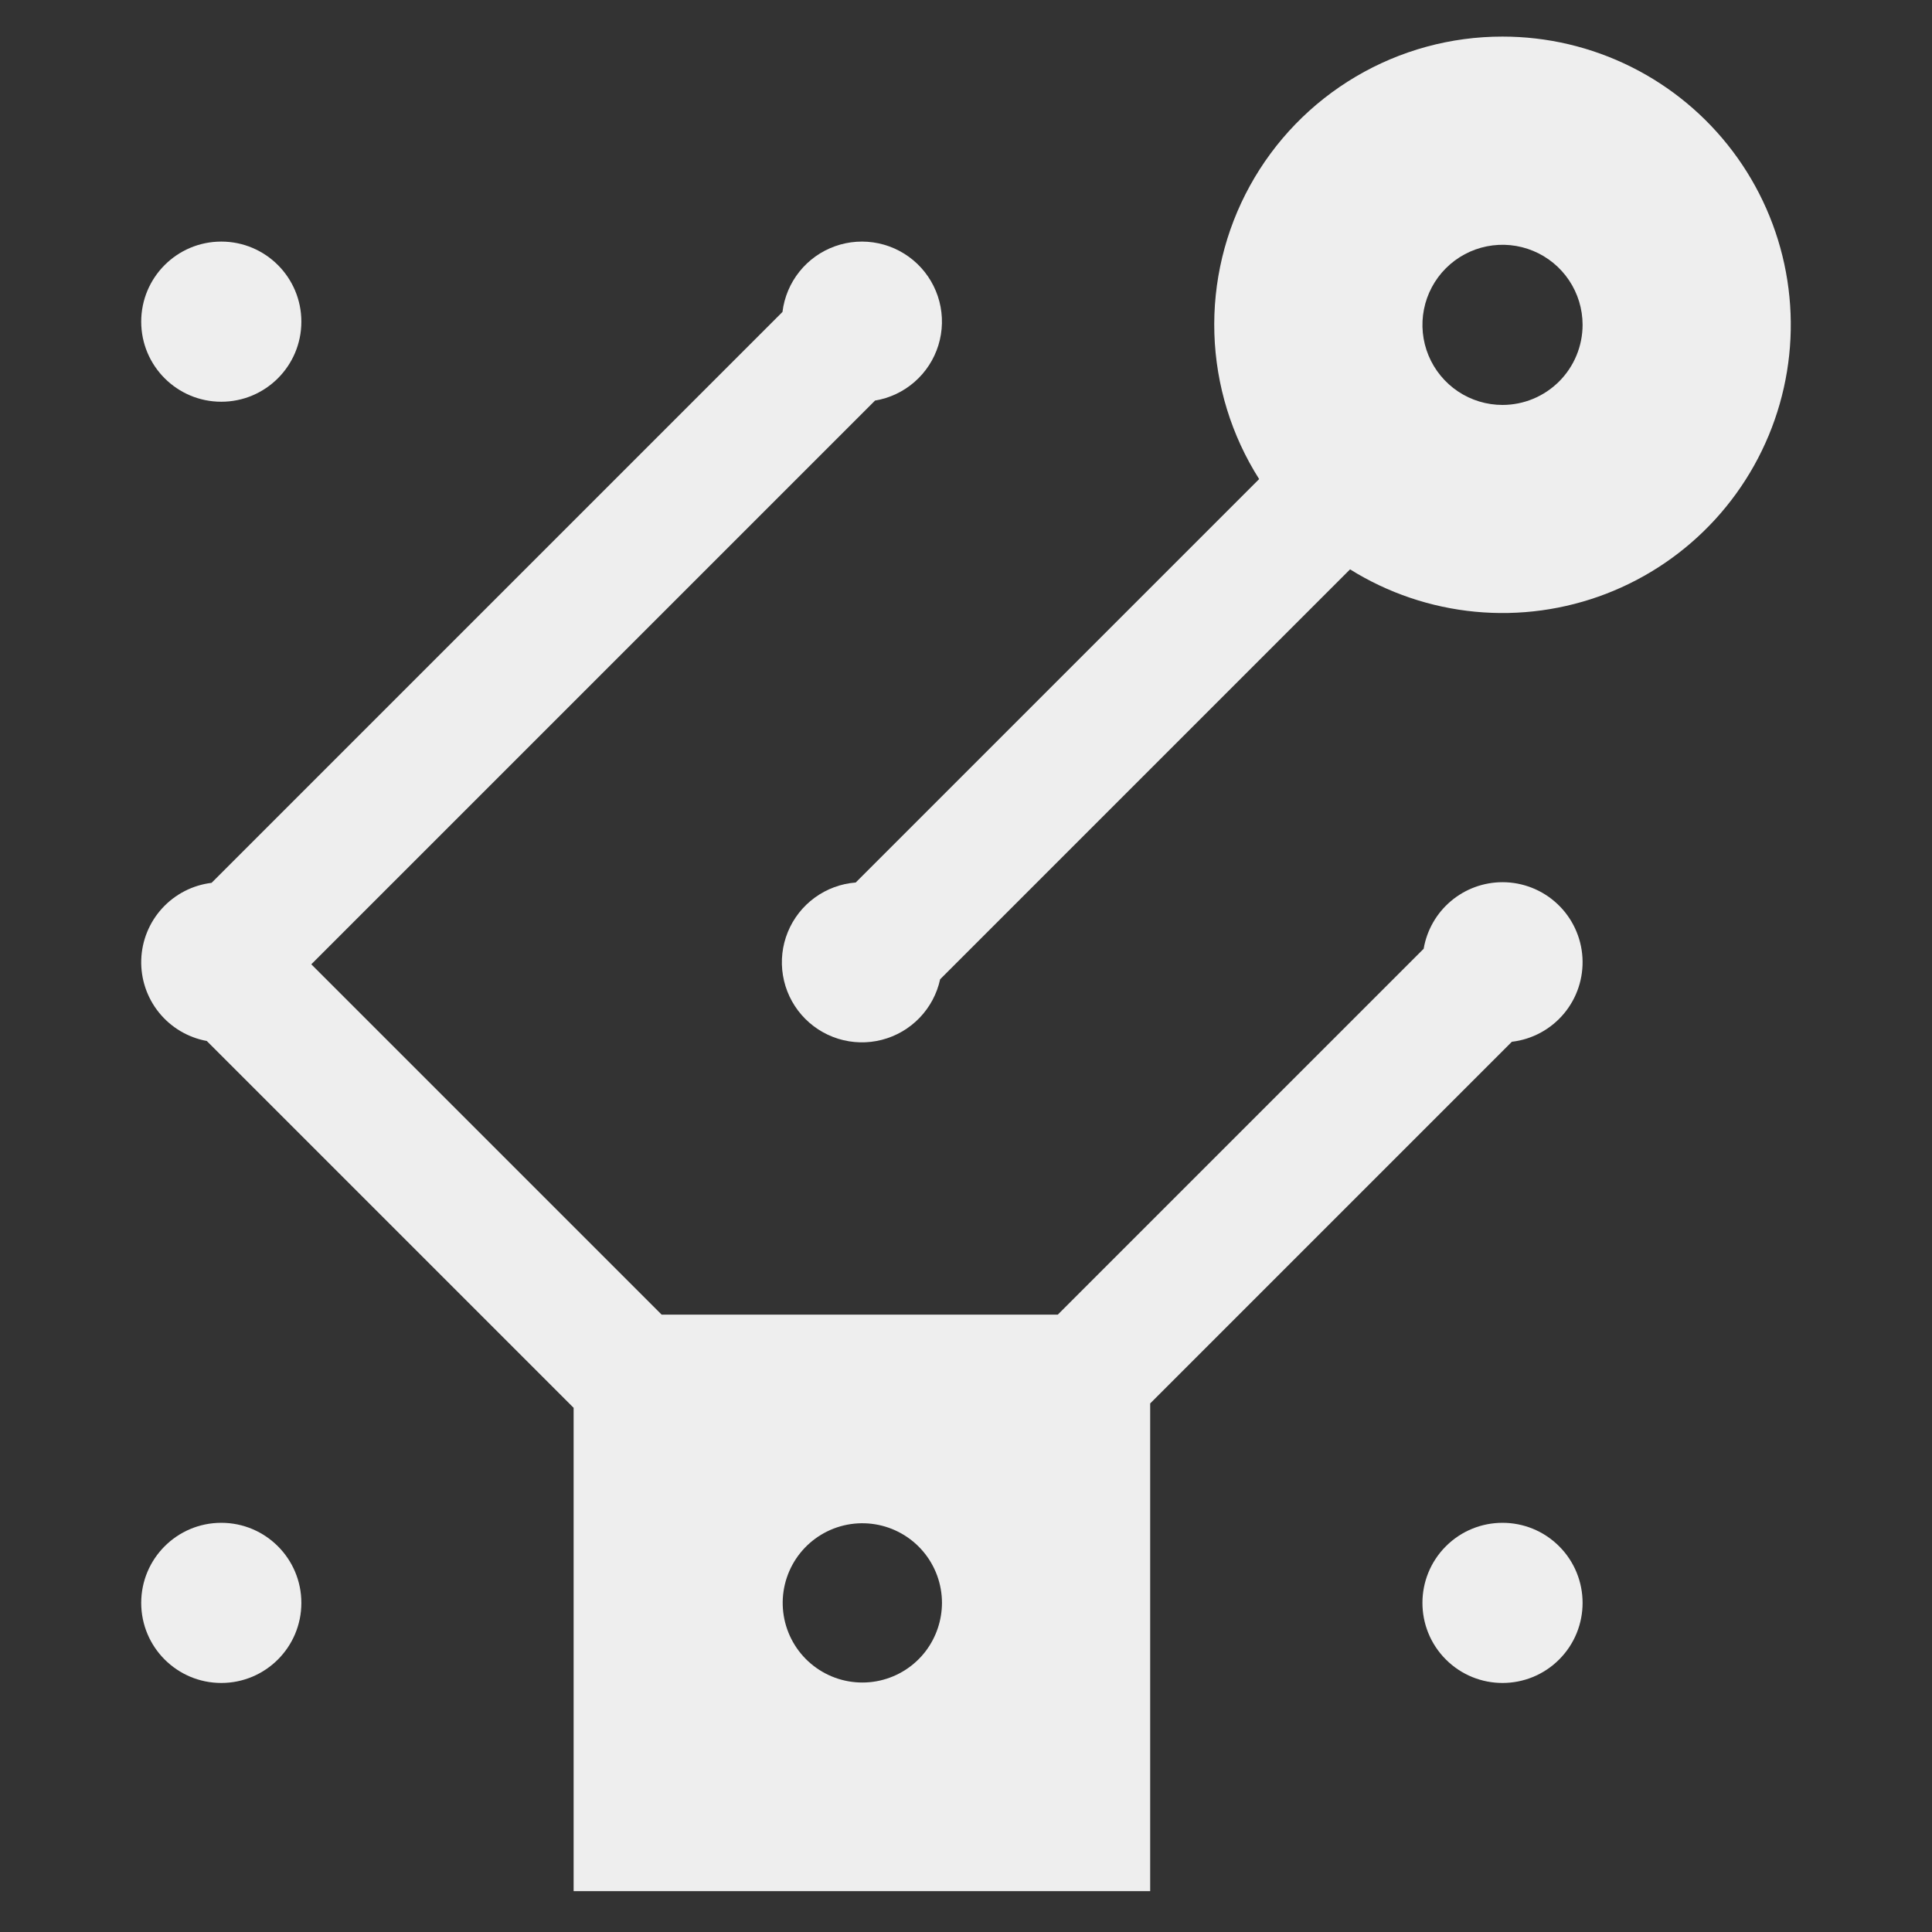 <svg width="508" height="508" viewBox="0 0 508 508" fill="none" xmlns="http://www.w3.org/2000/svg">
<rect x="0" y="0" width="508" height="508" fill="#333333" stroke="none"/>
<path d="M58.185 105.633C69.814 105.633 79.24 96.207 79.24 84.578C79.24 72.949 69.814 63.523 58.185 63.523C46.557 63.523 37.13 72.949 37.13 84.578C37.13 96.207 46.557 105.633 58.185 105.633Z" fill="#EEEEEE"/>
<path d="M395.071 231.965C390.105 231.968 385.301 233.726 381.506 236.929C377.712 240.132 375.173 244.574 374.338 249.469L278.142 345.664H173.966L81.853 253.552L230.079 105.326C233.933 104.687 237.532 102.987 240.474 100.418C243.417 97.848 245.586 94.511 246.739 90.778C247.892 87.046 247.983 83.067 247.003 79.285C246.023 75.504 244.009 72.07 241.188 69.368C238.367 66.666 234.849 64.803 231.029 63.987C227.209 63.171 223.237 63.434 219.558 64.747C215.879 66.06 212.639 68.371 210.199 71.422C207.759 74.473 206.216 78.142 205.743 82.02L55.627 232.136C50.633 232.744 46.023 235.121 42.631 238.836C39.239 242.551 37.291 247.358 37.139 252.386C36.988 257.415 38.643 262.331 41.804 266.243C44.966 270.156 49.425 272.807 54.373 273.714L150.829 370.17V497.263H302.427V369.022L397.528 273.921C402.862 273.295 407.755 270.655 411.206 266.539C414.657 262.424 416.404 257.145 416.09 251.784C415.776 246.422 413.424 241.384 409.517 237.7C405.609 234.015 400.441 231.964 395.071 231.965ZM243.472 434.058C240.482 438.029 236.178 440.807 231.328 441.896C226.477 442.984 221.398 442.312 216.999 439.999C212.599 437.686 209.165 433.883 207.312 429.271C205.459 424.659 205.306 419.537 206.883 414.823C208.459 410.109 211.661 406.109 215.915 403.539C220.17 400.969 225.2 399.996 230.106 400.795C235.012 401.593 239.475 404.111 242.695 407.897C245.915 411.684 247.683 416.493 247.683 421.463C247.669 426.005 246.192 430.421 243.472 434.058H243.472Z" fill="#EEEEEE"/>
<path d="M409.959 436.352C418.182 428.129 418.182 414.798 409.959 406.575C401.736 398.352 388.405 398.352 380.182 406.575C371.96 414.798 371.96 428.129 380.182 436.352C388.405 444.574 401.736 444.574 409.959 436.352Z" fill="#EEEEEE"/>
<path d="M58.185 442.519C69.814 442.519 79.24 433.092 79.24 421.463C79.24 409.835 69.814 400.408 58.185 400.408C46.557 400.408 37.13 409.835 37.13 421.463C37.13 433.092 46.557 442.519 58.185 442.519Z" fill="#EEEEEE"/>
<path d="M395.071 9.621C381.499 9.61 368.174 13.246 356.489 20.149C344.803 27.052 335.188 36.968 328.647 48.86C322.107 60.751 318.882 74.182 319.309 87.747C319.737 101.312 323.802 114.513 331.079 125.969L225.001 232.047C221.111 232.349 217.381 233.727 214.229 236.026C211.076 238.325 208.625 241.456 207.149 245.067C205.672 248.679 205.229 252.63 205.869 256.479C206.508 260.328 208.205 263.924 210.77 266.864C213.335 269.805 216.666 271.974 220.393 273.13C224.119 274.287 228.094 274.384 231.873 273.412C235.652 272.44 239.086 270.437 241.792 267.626C244.498 264.815 246.369 261.307 247.197 257.494L354.983 149.708C364.939 155.918 376.201 159.73 387.882 160.846C399.563 161.961 411.343 160.349 422.294 156.136C433.246 151.923 443.07 145.225 450.992 136.569C458.914 127.913 464.717 117.536 467.945 106.255C471.174 94.974 471.738 83.097 469.595 71.561C467.451 60.024 462.658 49.143 455.593 39.775C448.528 30.406 439.384 22.806 428.881 17.574C418.379 12.341 406.805 9.619 395.071 9.621ZM395.071 106.475C390.907 106.475 386.836 105.241 383.373 102.927C379.911 100.613 377.212 97.325 375.618 93.478C374.025 89.63 373.608 85.397 374.42 81.312C375.233 77.228 377.238 73.476 380.183 70.532C383.127 67.587 386.879 65.582 390.963 64.769C395.048 63.957 399.281 64.374 403.128 65.968C406.976 67.561 410.264 70.26 412.578 73.722C414.891 77.185 416.126 81.256 416.126 85.42C416.12 91.002 413.9 96.354 409.952 100.302C406.005 104.249 400.653 106.469 395.071 106.476V106.475Z" fill="#EEEEEE"/>
<rect x="206" y="10" width="121" height="92"/>
</svg>
